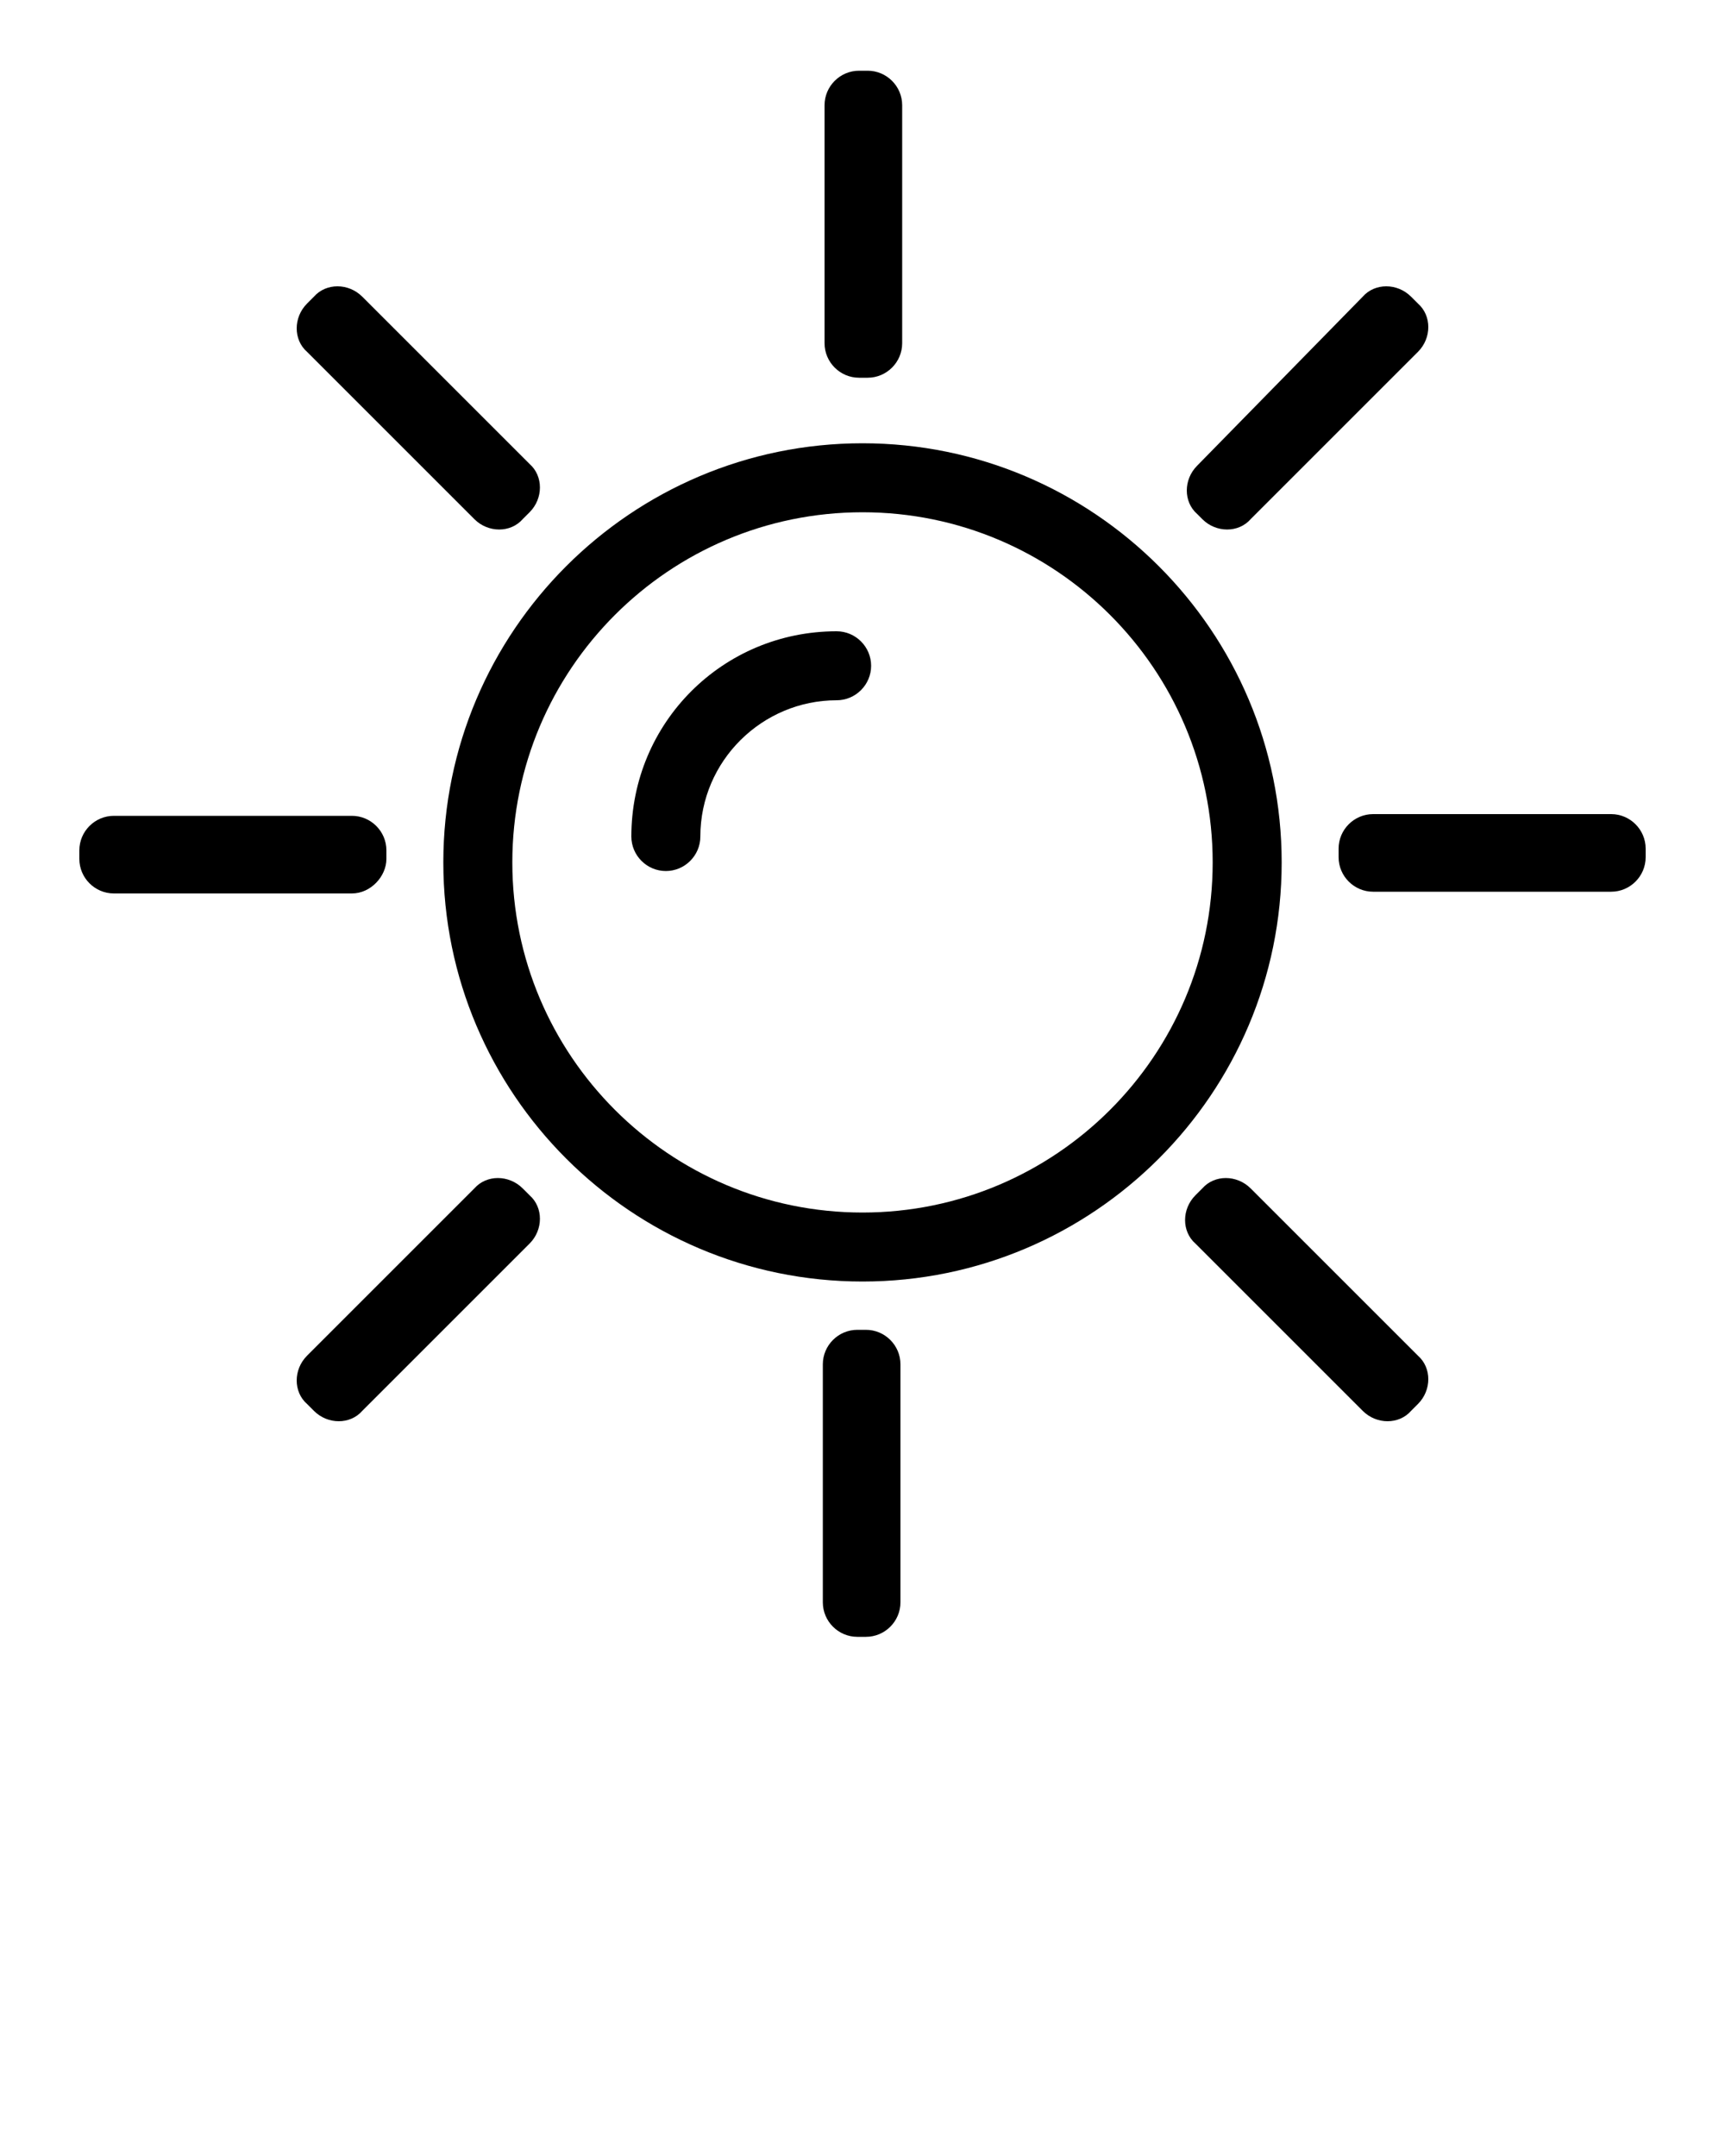 <svg xmlns="http://www.w3.org/2000/svg" xmlns:xlink="http://www.w3.org/1999/xlink" version="1.1" x="0px" y="0px" viewBox="0 0 100 125" style="enable-background:new 0 0 100 100;" xml:space="preserve"><style type="text/css">
	.st0{fill:none;}
</style><path d="M50,25.7c-13.4,0-24.3,10.9-24.3,24.3c0,13.4,10.9,24.3,24.3,24.3c13.4,0,24.3-10.9,24.3-24.3C74.3,36.6,63.4,25.7,50,25.7z   M50,70.3c-11.2,0-20.3-9.1-20.3-20.3c0-11.2,9.1-20.3,20.3-20.3S70.3,38.8,70.3,50C70.3,61.2,61.2,70.3,50,70.3z"/><path d="M48.5,36.6c-6.6,0-11.9,5.3-11.9,11.9c0,1.1,0.9,2,2,2s2-0.9,2-2c0-4.4,3.6-7.9,7.9-7.9c1.1,0,2-0.9,2-2  S49.6,36.6,48.5,36.6z"/><path d="M49.8,21.9h0.5c1.1,0,2-0.9,2-2V6.1c0-1.1-0.9-2-2-2h-0.5c-1.1,0-2,0.9-2,2v13.8C47.8,21,48.7,21.9,49.8,21.9z"/><path d="M50.2,77.1h-0.5c-1.1,0-2,0.9-2,2v13.8c0,1.1,0.9,2,2,2h0.5c1.1,0,2-0.9,2-2V79.1C52.2,78,51.3,77.1,50.2,77.1z"/><path d="M93.4,47.2H79.6c-1.1,0-2,0.9-2,2v0.5c0,1.1,0.9,2,2,2h13.8c1.1,0,2-0.9,2-2v-0.5C95.4,48.1,94.5,47.2,93.4,47.2z"/><path d="M22.4,49.8v-0.5c0-1.1-0.9-2-2-2H6.6c-1.1,0-2,0.9-2,2v0.5c0,1.1,0.9,2,2,2h13.8C21.5,51.8,22.4,50.8,22.4,49.8z"/><path d="M69.7,30.1c0.8,0.8,2.1,0.8,2.8,0l9.7-9.7c0.8-0.8,0.8-2.1,0-2.8l-0.4-0.4c-0.8-0.8-2.1-0.8-2.8,0L69.4,27  c-0.8,0.8-0.8,2.1,0,2.8L69.7,30.1z"/><path d="M30.3,68.9c-0.8-0.8-2.1-0.8-2.8,0l-9.7,9.7c-0.8,0.8-0.8,2.1,0,2.8l0.4,0.4c0.8,0.8,2.1,0.8,2.8,0l9.7-9.7  c0.8-0.8,0.8-2.1,0-2.8L30.3,68.9z"/><path d="M72.5,68.9c-0.8-0.8-2.1-0.8-2.8,0l-0.4,0.4c-0.8,0.8-0.8,2.1,0,2.8l9.7,9.7c0.8,0.8,2.1,0.8,2.8,0l0.4-0.4  c0.8-0.8,0.8-2.1,0-2.8L72.5,68.9z"/><path d="M27.5,30.1c0.8,0.8,2.1,0.8,2.8,0l0.4-0.4c0.8-0.8,0.8-2.1,0-2.8l-9.7-9.7c-0.8-0.8-2.1-0.8-2.8,0l-0.4,0.4  c-0.8,0.8-0.8,2.1,0,2.8L27.5,30.1z"/></svg>